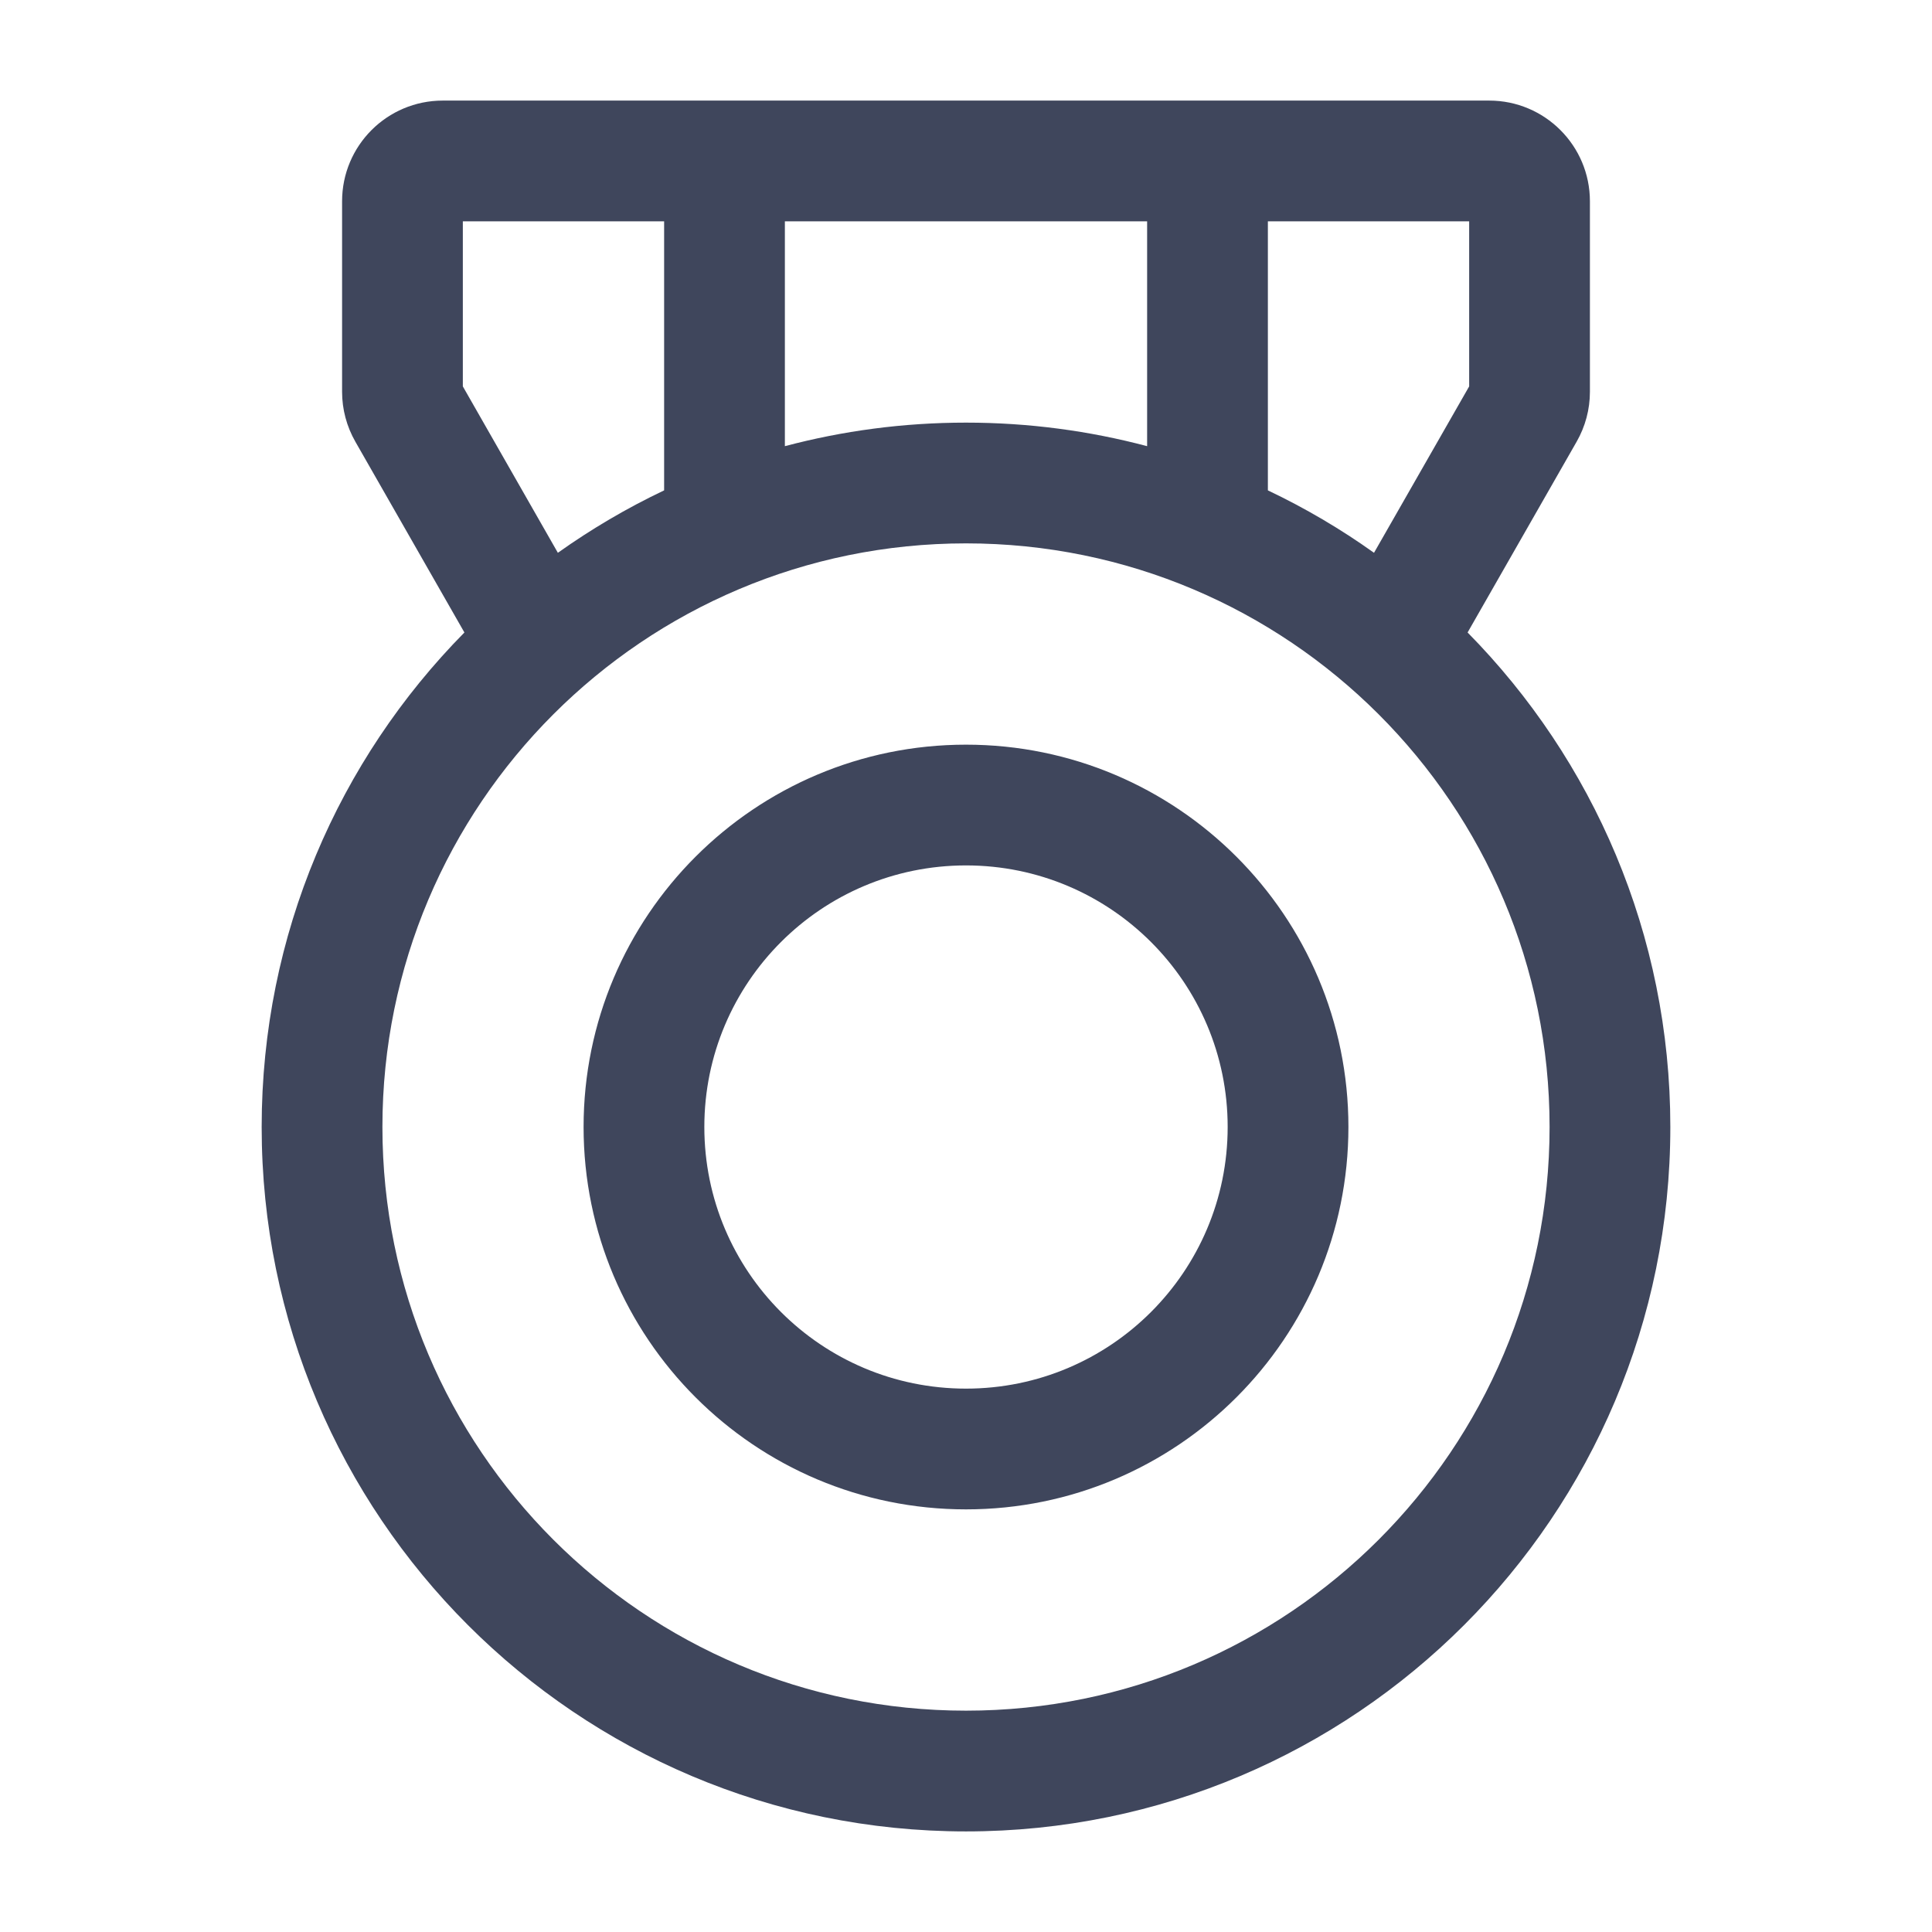 <svg width="16" height="16" viewBox="0 0 16 16" fill="none" xmlns="http://www.w3.org/2000/svg">
<path fill-rule="evenodd" clip-rule="evenodd" d="M3.833 3.2V1.833H5.5V4.061C5.191 4.208 4.897 4.381 4.62 4.578L3.833 3.2ZM6.5 3.695V1.833H9.5V3.695C9.021 3.568 8.519 3.5 8 3.5C7.481 3.5 6.979 3.568 6.5 3.695ZM10.5 4.061C10.809 4.208 11.103 4.381 11.379 4.578L12.167 3.2V1.833H10.5V4.061ZM3.846 5.238L2.943 3.658C2.871 3.532 2.833 3.39 2.833 3.245V1.667C2.833 1.206 3.206 0.833 3.667 0.833H12.333C12.793 0.833 13.167 1.206 13.167 1.667V3.245C13.167 3.39 13.129 3.532 13.057 3.658L12.154 5.238C13.192 6.291 13.833 7.737 13.833 9.333C13.833 12.555 11.222 15.167 8 15.167C4.778 15.167 2.167 12.555 2.167 9.333C2.167 7.737 2.807 6.291 3.846 5.238ZM8 4.5C5.331 4.5 3.167 6.664 3.167 9.333C3.167 12.003 5.331 14.167 8 14.167C10.669 14.167 12.833 12.003 12.833 9.333C12.833 6.664 10.669 4.5 8 4.5ZM8 7.167C6.803 7.167 5.833 8.137 5.833 9.333C5.833 10.53 6.803 11.5 8 11.5C9.197 11.5 10.167 10.53 10.167 9.333C10.167 8.137 9.197 7.167 8 7.167ZM4.833 9.333C4.833 7.585 6.251 6.167 8 6.167C9.749 6.167 11.167 7.585 11.167 9.333C11.167 11.082 9.749 12.5 8 12.5C6.251 12.5 4.833 11.082 4.833 9.333Z" fill="#3F465C"/>
</svg>
